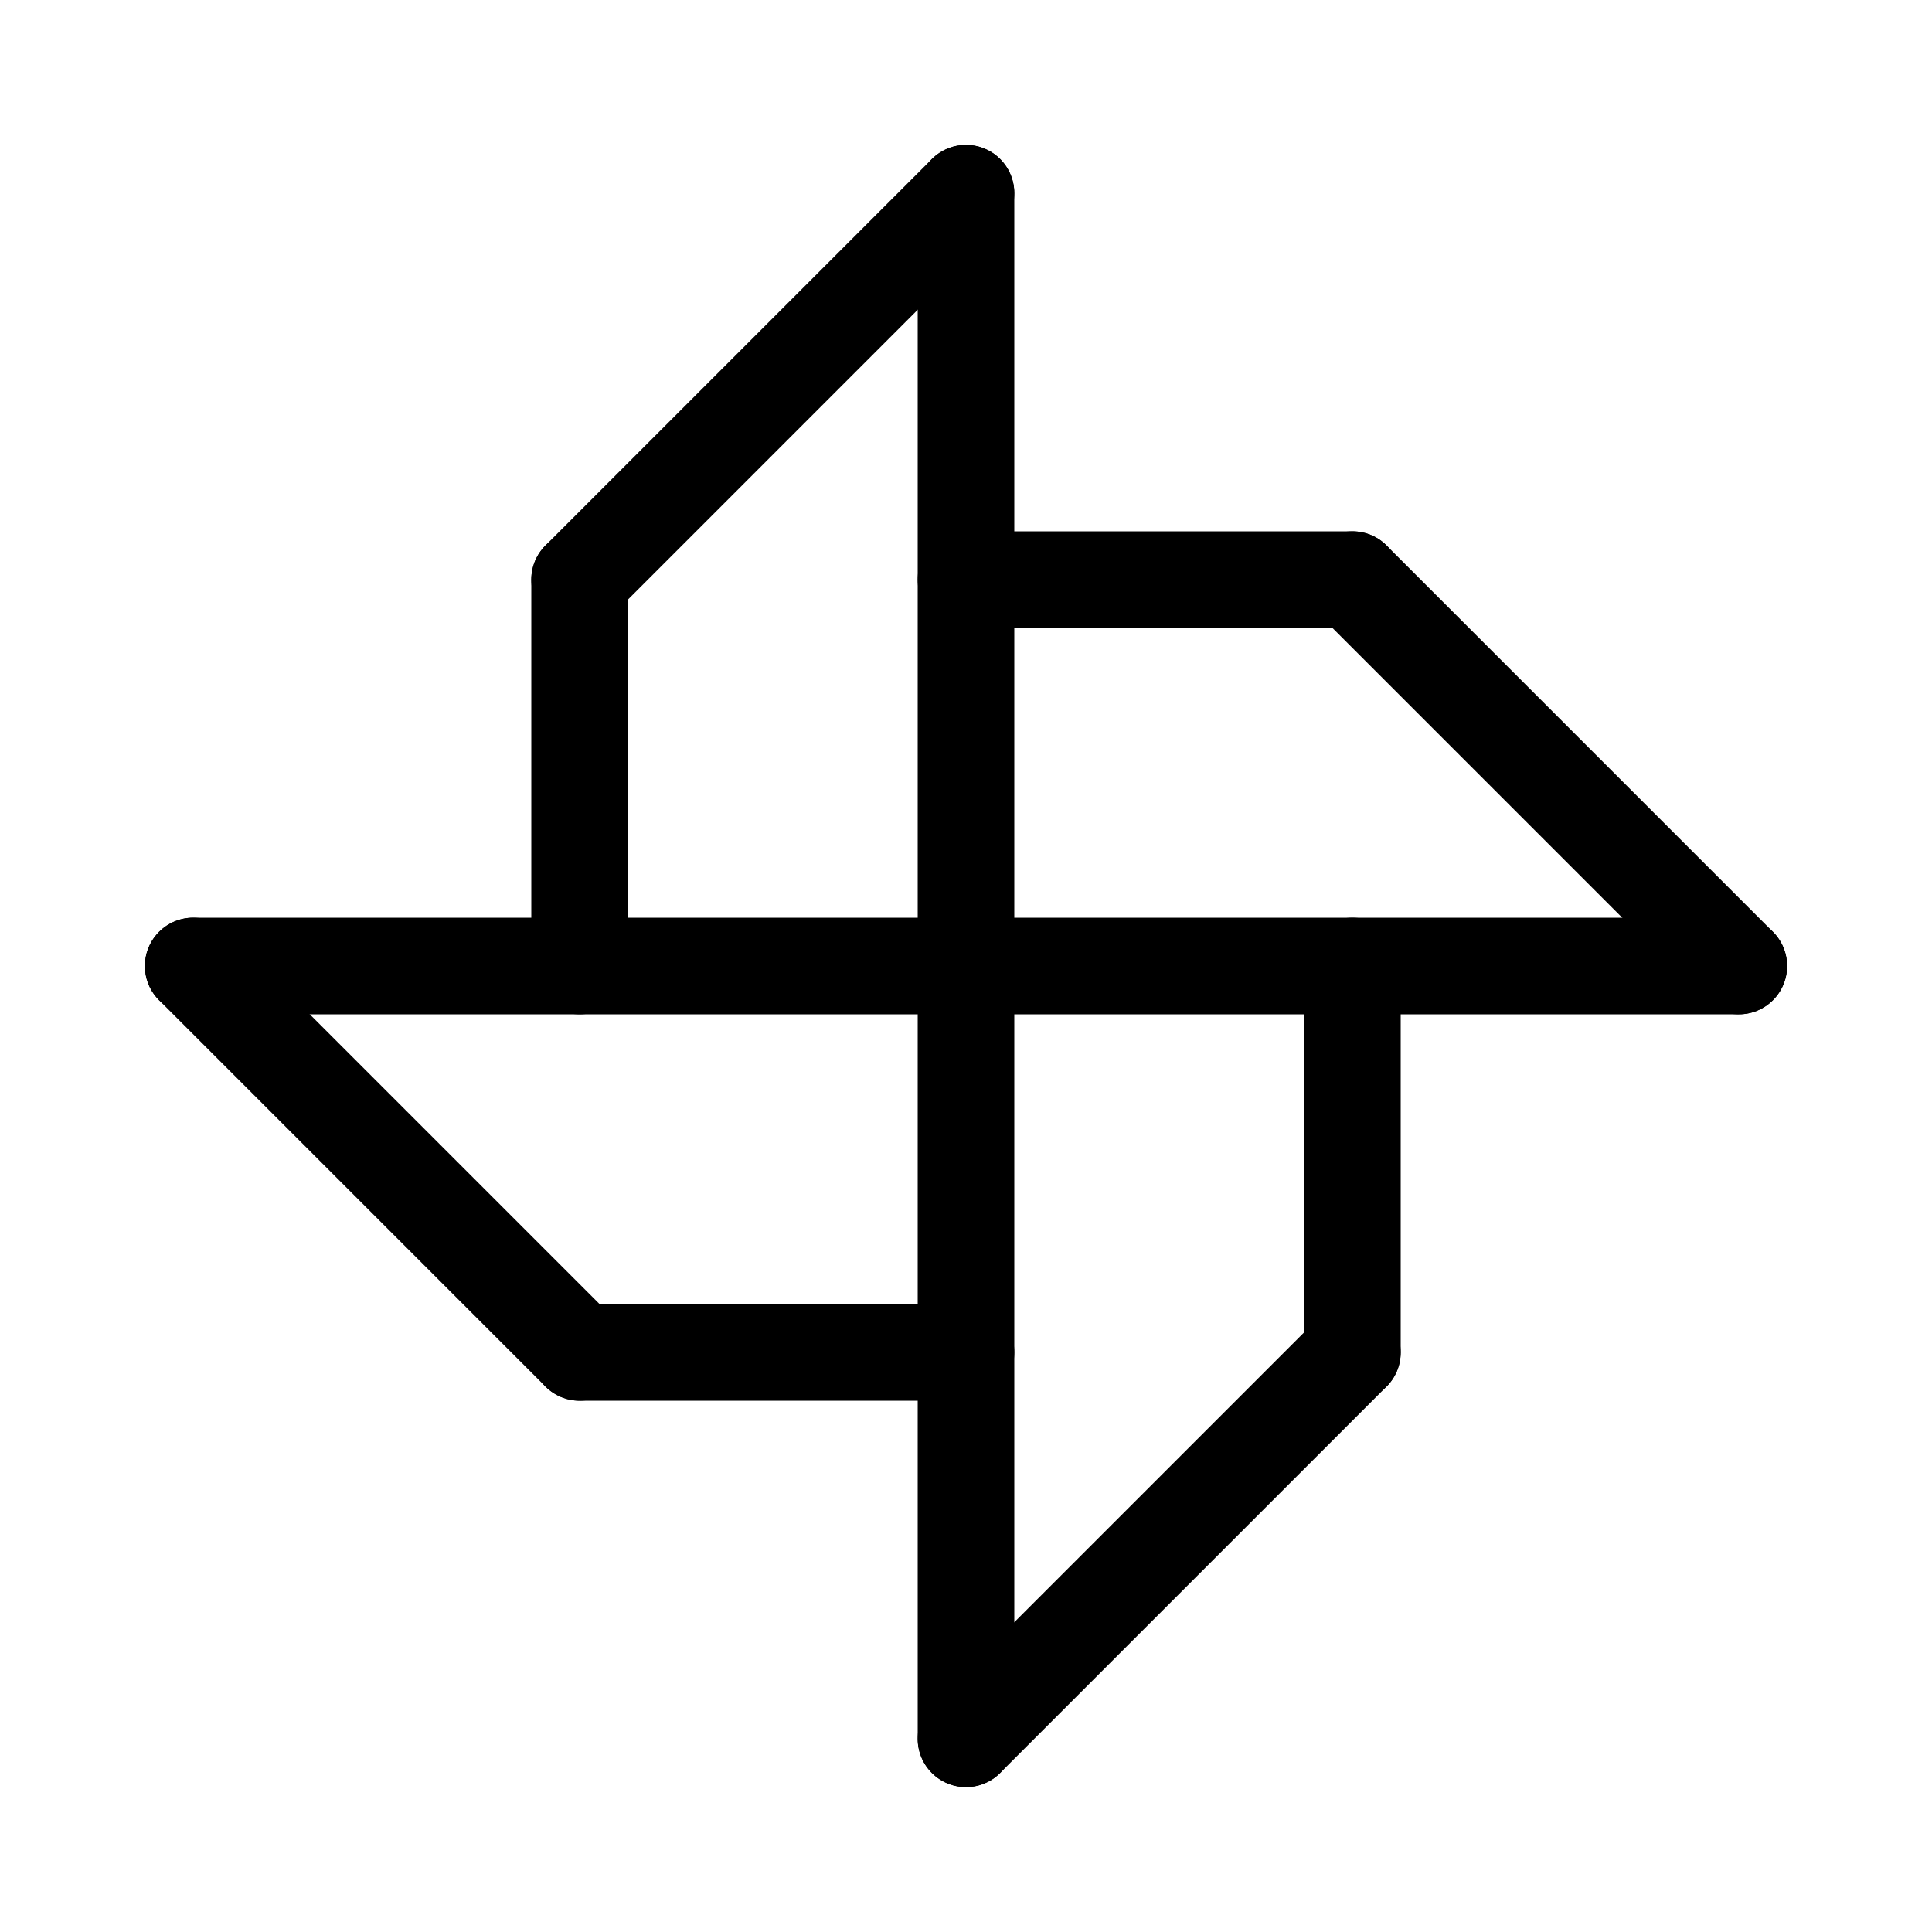 <svg id="Set_5" data-name="Set 5" xmlns="http://www.w3.org/2000/svg" viewBox="0 0 10 10"><defs><style>.cls-1{fill:none;stroke:#000;stroke-linecap:round;stroke-linejoin:round;stroke-width:0.5px;}</style></defs><title>Set_5</title><line class="cls-1" x1="5" y1="3" x2="7" y2="3"/><line class="cls-1" x1="7" y1="3" x2="9" y2="5"/><line class="cls-1" x1="9" y1="5" x2="1" y2="5"/><line class="cls-1" x1="5" y1="1" x2="5" y2="9"/><line class="cls-1" x1="7" y1="5" x2="7" y2="7"/><line class="cls-1" x1="7" y1="7" x2="5" y2="9"/><line class="cls-1" x1="5" y1="7" x2="3" y2="7"/><line class="cls-1" x1="3" y1="7" x2="1" y2="5"/><line class="cls-1" x1="3" y1="5" x2="3" y2="3"/><line class="cls-1" x1="3" y1="3" x2="5" y2="1"/></svg>